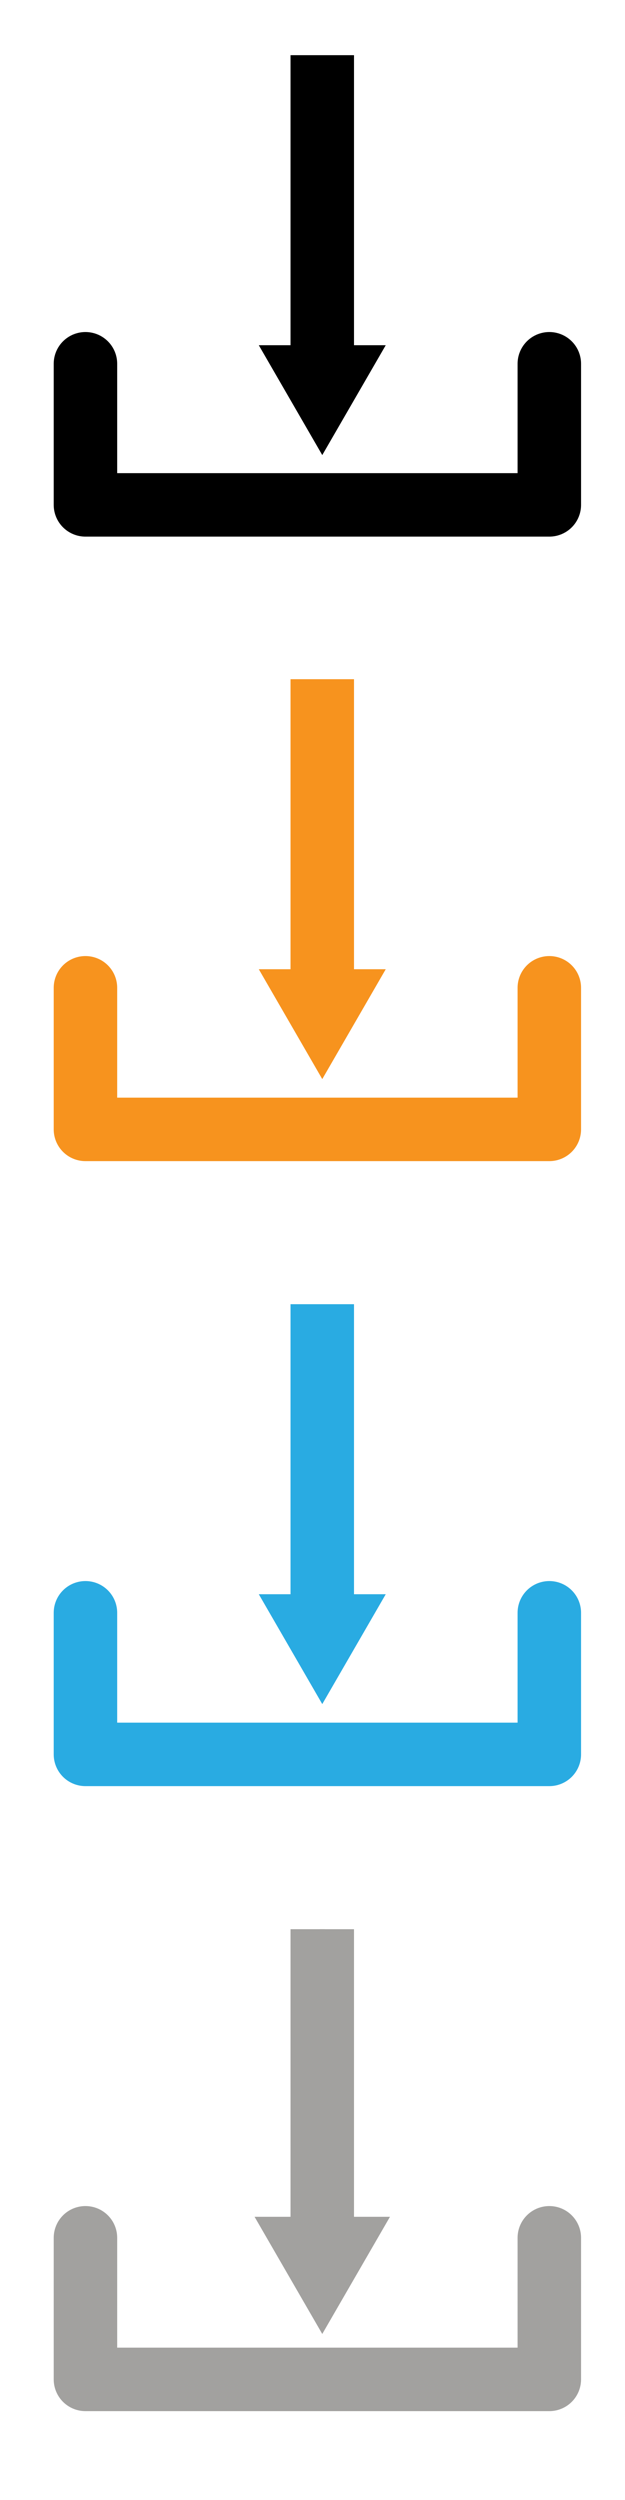 <?xml version="1.0" encoding="utf-8"?>
<!-- Generator: Adobe Illustrator 27.0.1, SVG Export Plug-In . SVG Version: 6.00 Build 0)  -->
<svg version="1.1" id="Calque_1" xmlns="http://www.w3.org/2000/svg" xmlns:xlink="http://www.w3.org/1999/xlink" x="0px" y="0px"
	 viewBox="0 0 128 512" style="enable-background:new 0 0 128 512;" xml:space="preserve">
<style type="text/css">
	.st0{fill:none;stroke:#000000;stroke-width:13;stroke-linecap:round;stroke-linejoin:round;stroke-miterlimit:10;}
	.st1{fill:none;}
	.st2{fill:none;stroke:#000000;stroke-width:13;stroke-miterlimit:10;}
	.st3{fill:none;stroke:#F7931E;stroke-width:13;stroke-linecap:round;stroke-linejoin:round;stroke-miterlimit:10;}
	.st4{fill:none;stroke:#F7931E;stroke-width:13;stroke-miterlimit:10;}
	.st5{fill:#F7931E;}
	.st6{fill:none;stroke:#29ABE2;stroke-width:13;stroke-linecap:round;stroke-linejoin:round;stroke-miterlimit:10;}
	.st7{fill:none;stroke:#29ABE2;stroke-width:13;stroke-miterlimit:10;}
	.st8{fill:#29ABE2;}
	.st9{fill:none;stroke:#A2A19F;stroke-width:13;stroke-linecap:round;stroke-linejoin:round;stroke-miterlimit:10;}
	.st10{fill:#A2A19F;stroke:#A2A19F;stroke-miterlimit:10;}
	.st11{fill:#A2A19F;stroke:#A2A19F;stroke-width:13;stroke-miterlimit:10;}
</style>
<polyline class="st0" points="17.5,74.5 17.5,103.4 112.5,103.4 112.5,74.5 "/>
<g>
	<line class="st1" x1="66" y1="11.3" x2="66" y2="74.5"/>
	<g>
		<line class="st2" x1="66" y1="11.3" x2="66" y2="74.5"/>
		<g>
			<polygon points="53,70.7 66,93.2 79,70.7 			"/>
		</g>
	</g>
</g>
<polyline class="st3" points="17.5,202.3 17.5,231.3 112.5,231.3 112.5,202.3 "/>
<g>
	<line class="st1" x1="66" y1="139.1" x2="66" y2="202.3"/>
	<g>
		<line class="st4" x1="66" y1="139.1" x2="66" y2="202.3"/>
		<g>
			<polygon class="st5" points="53,198.5 66,221 79,198.5 			"/>
		</g>
	</g>
</g>
<polyline class="st6" points="17.5,330.3 17.5,359.3 112.5,359.3 112.5,330.3 "/>
<g>
	<line class="st1" x1="66" y1="267.1" x2="66" y2="330.3"/>
	<g>
		<line class="st7" x1="66" y1="267.1" x2="66" y2="330.3"/>
		<g>
			<polygon class="st8" points="53,326.5 66,349 79,326.5 			"/>
		</g>
	</g>
</g>
<polyline class="st9" points="17.5,458.3 17.5,487.3 112.5,487.3 112.5,458.3 "/>
<g>
	<line class="st10" x1="66" y1="395.1" x2="66" y2="458.3"/>
	<g>
		<line class="st11" x1="66" y1="395.1" x2="66" y2="458.3"/>
		<g>
			<polygon class="st10" points="53,454.5 66,477 79,454.5 			"/>
		</g>
	</g>
</g>
</svg>
